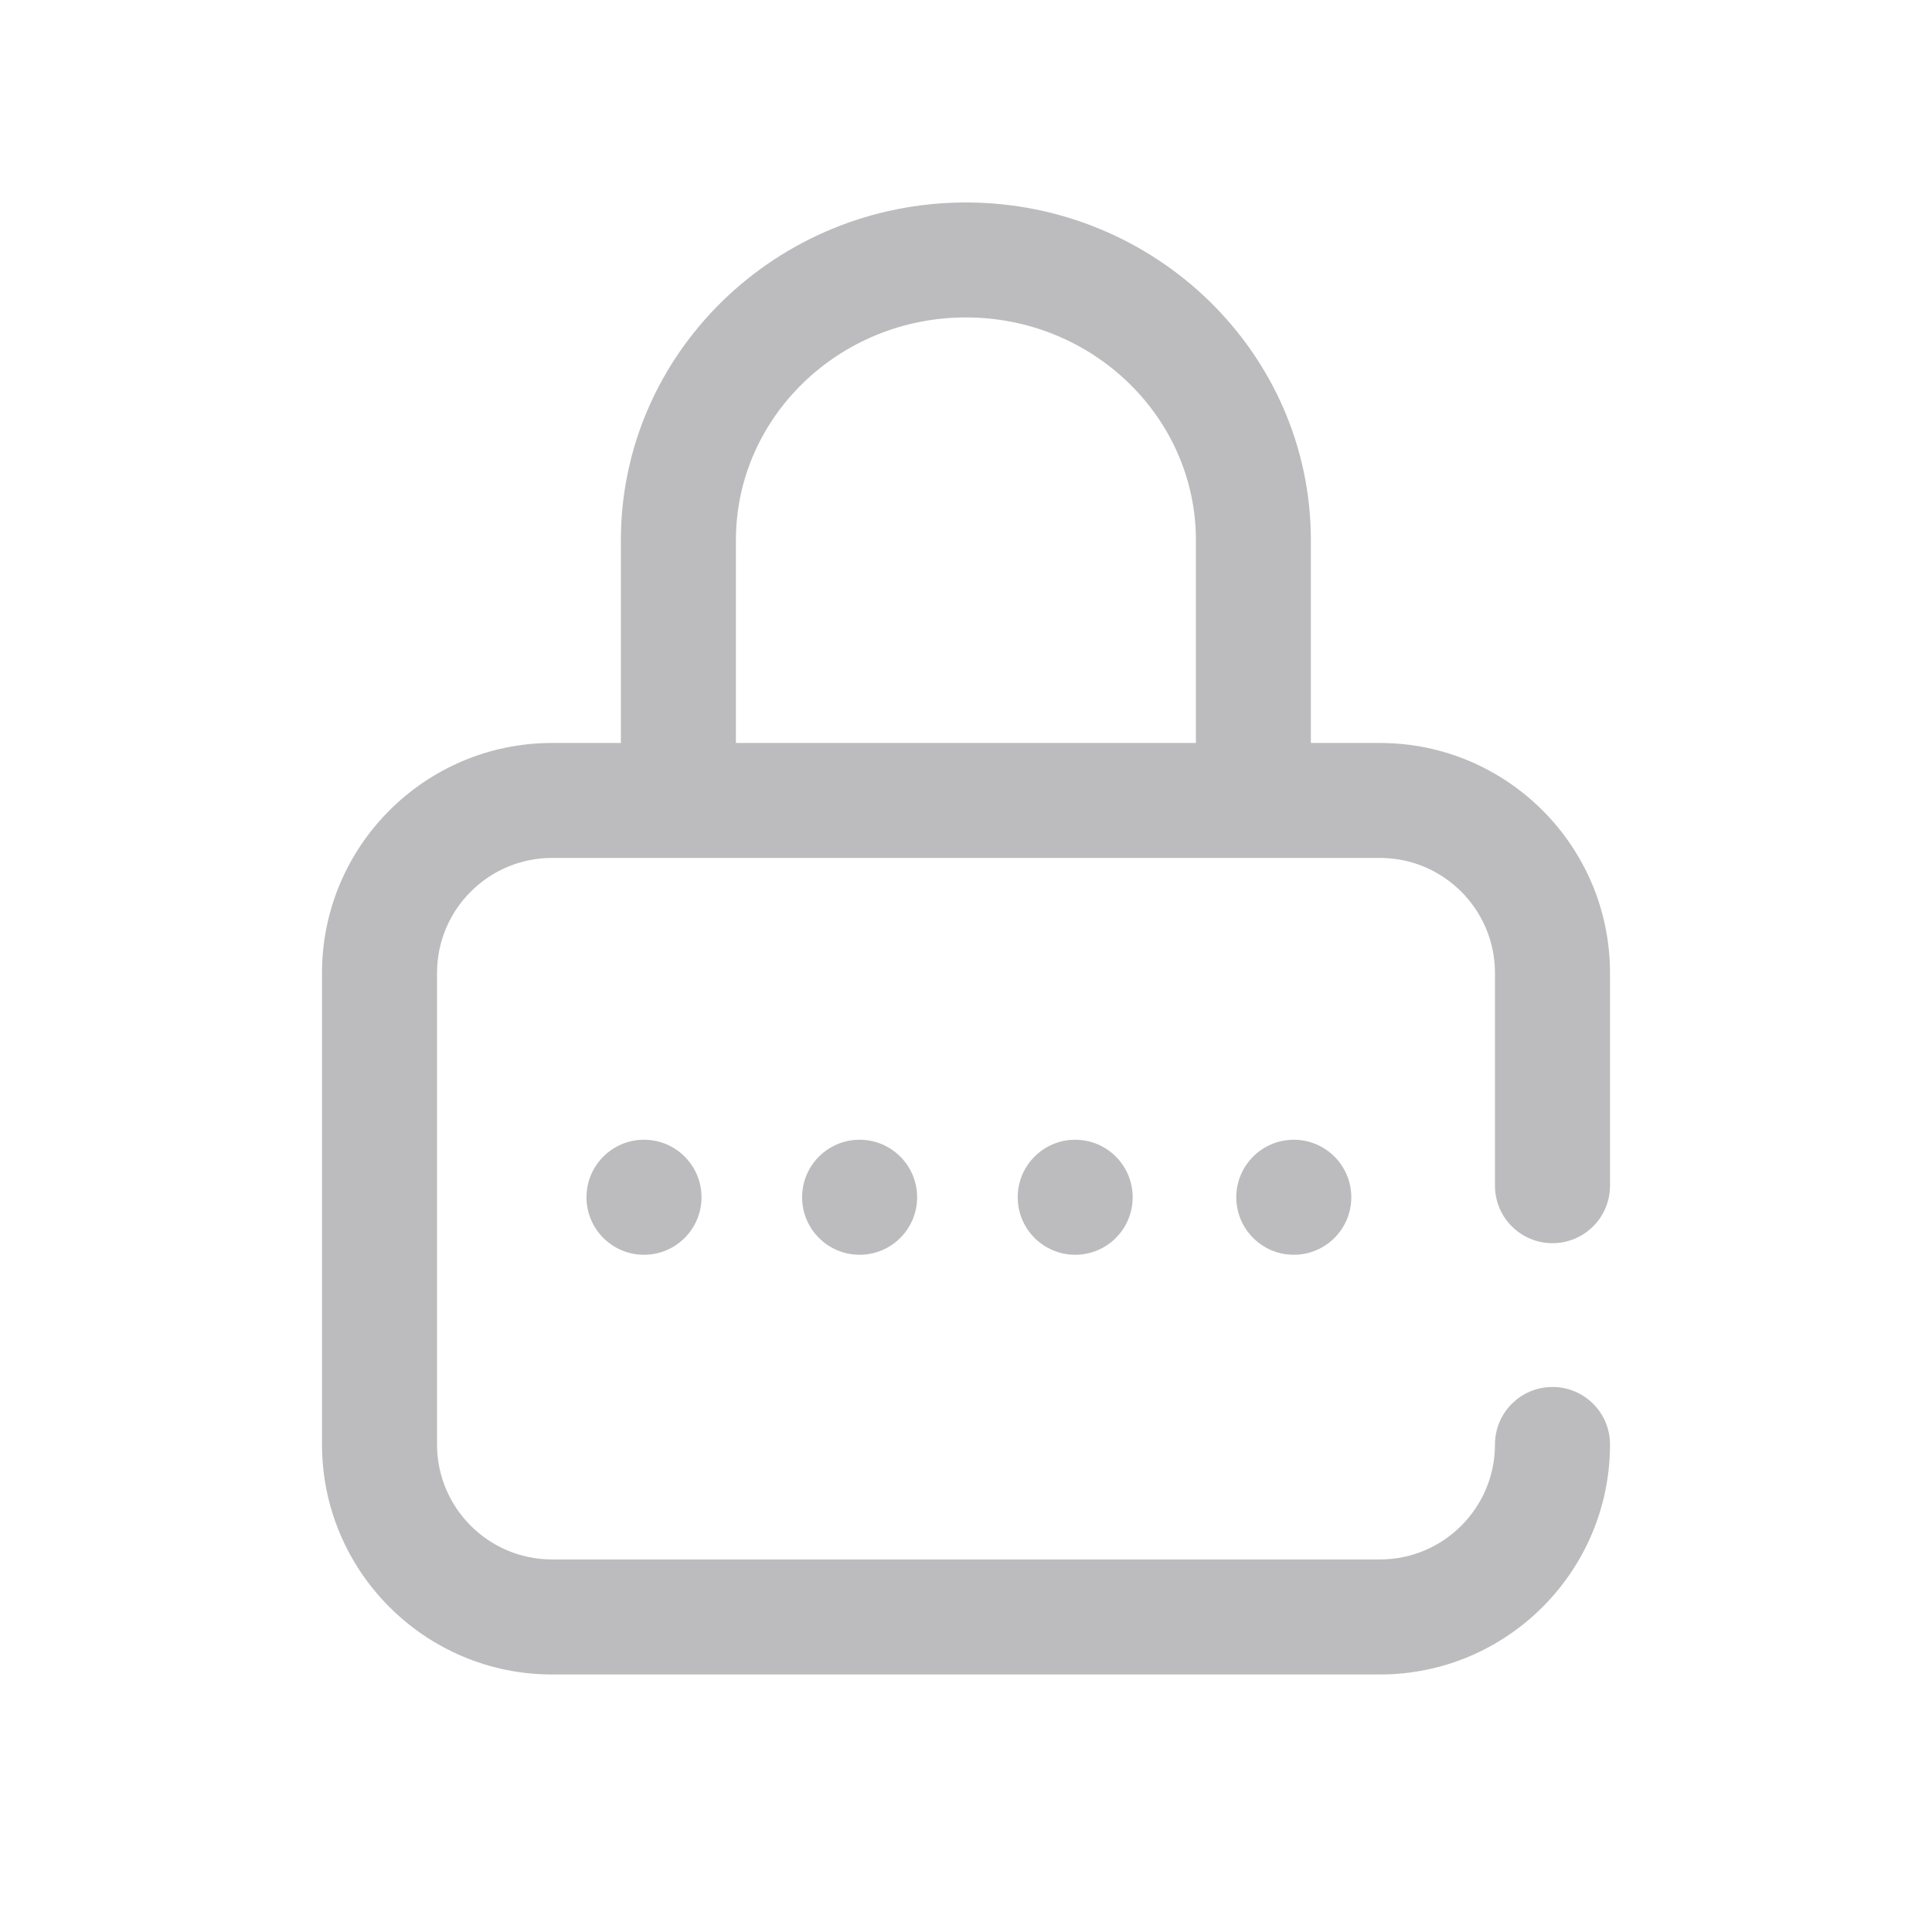<svg width="30" height="30" viewBox="0 0 30 30" fill="none" xmlns="http://www.w3.org/2000/svg">
<path d="M20.09 19.484C20.583 19.484 20.983 19.084 20.983 18.591C20.983 18.098 20.583 17.698 20.09 17.698C19.597 17.698 19.197 18.098 19.197 18.591C19.197 19.084 19.597 19.484 20.09 19.484Z" fill="#BCBBBD"/>
<path d="M24.107 19.304C24.6 19.304 25 18.905 25 18.412V15.108C25 13.139 23.398 11.537 21.429 11.537H20.355V8.388C20.355 5.496 17.952 3.144 14.998 3.144C12.044 3.144 9.641 5.496 9.641 8.388V11.537H8.571C6.602 11.537 5 13.139 5 15.108V22.429C5 24.399 6.602 26.001 8.571 26.001H21.429C23.398 26.001 25 24.399 25 22.429C25 21.936 24.6 21.537 24.107 21.537C23.614 21.537 23.214 21.936 23.214 22.429C23.214 23.414 22.413 24.215 21.429 24.215H8.571C7.587 24.215 6.786 23.414 6.786 22.429V15.108C6.786 14.123 7.587 13.322 8.571 13.322H21.429C22.413 13.322 23.214 14.123 23.214 15.108V18.412C23.214 18.905 23.614 19.304 24.107 19.304ZM18.57 11.537H11.427V8.388C11.427 6.481 13.029 4.929 14.998 4.929C16.968 4.929 18.57 6.481 18.57 8.388V11.537Z" fill="#BCBBBD"/>
<path d="M13.348 19.484C13.841 19.484 14.241 19.084 14.241 18.591C14.241 18.098 13.841 17.698 13.348 17.698C12.855 17.698 12.455 18.098 12.455 18.591C12.455 19.084 12.855 19.484 13.348 19.484Z" fill="#BCBBBD"/>
<path d="M10 19.484C10.493 19.484 10.893 19.084 10.893 18.591C10.893 18.098 10.493 17.698 10 17.698C9.507 17.698 9.107 18.098 9.107 18.591C9.107 19.084 9.507 19.484 10 19.484Z" fill="#BCBBBD"/>
<path d="M16.696 19.484C17.189 19.484 17.588 19.084 17.588 18.591C17.588 18.098 17.189 17.698 16.696 17.698C16.203 17.698 15.803 18.098 15.803 18.591C15.803 19.084 16.203 19.484 16.696 19.484Z" fill="#BCBBBD"/>
</svg>
